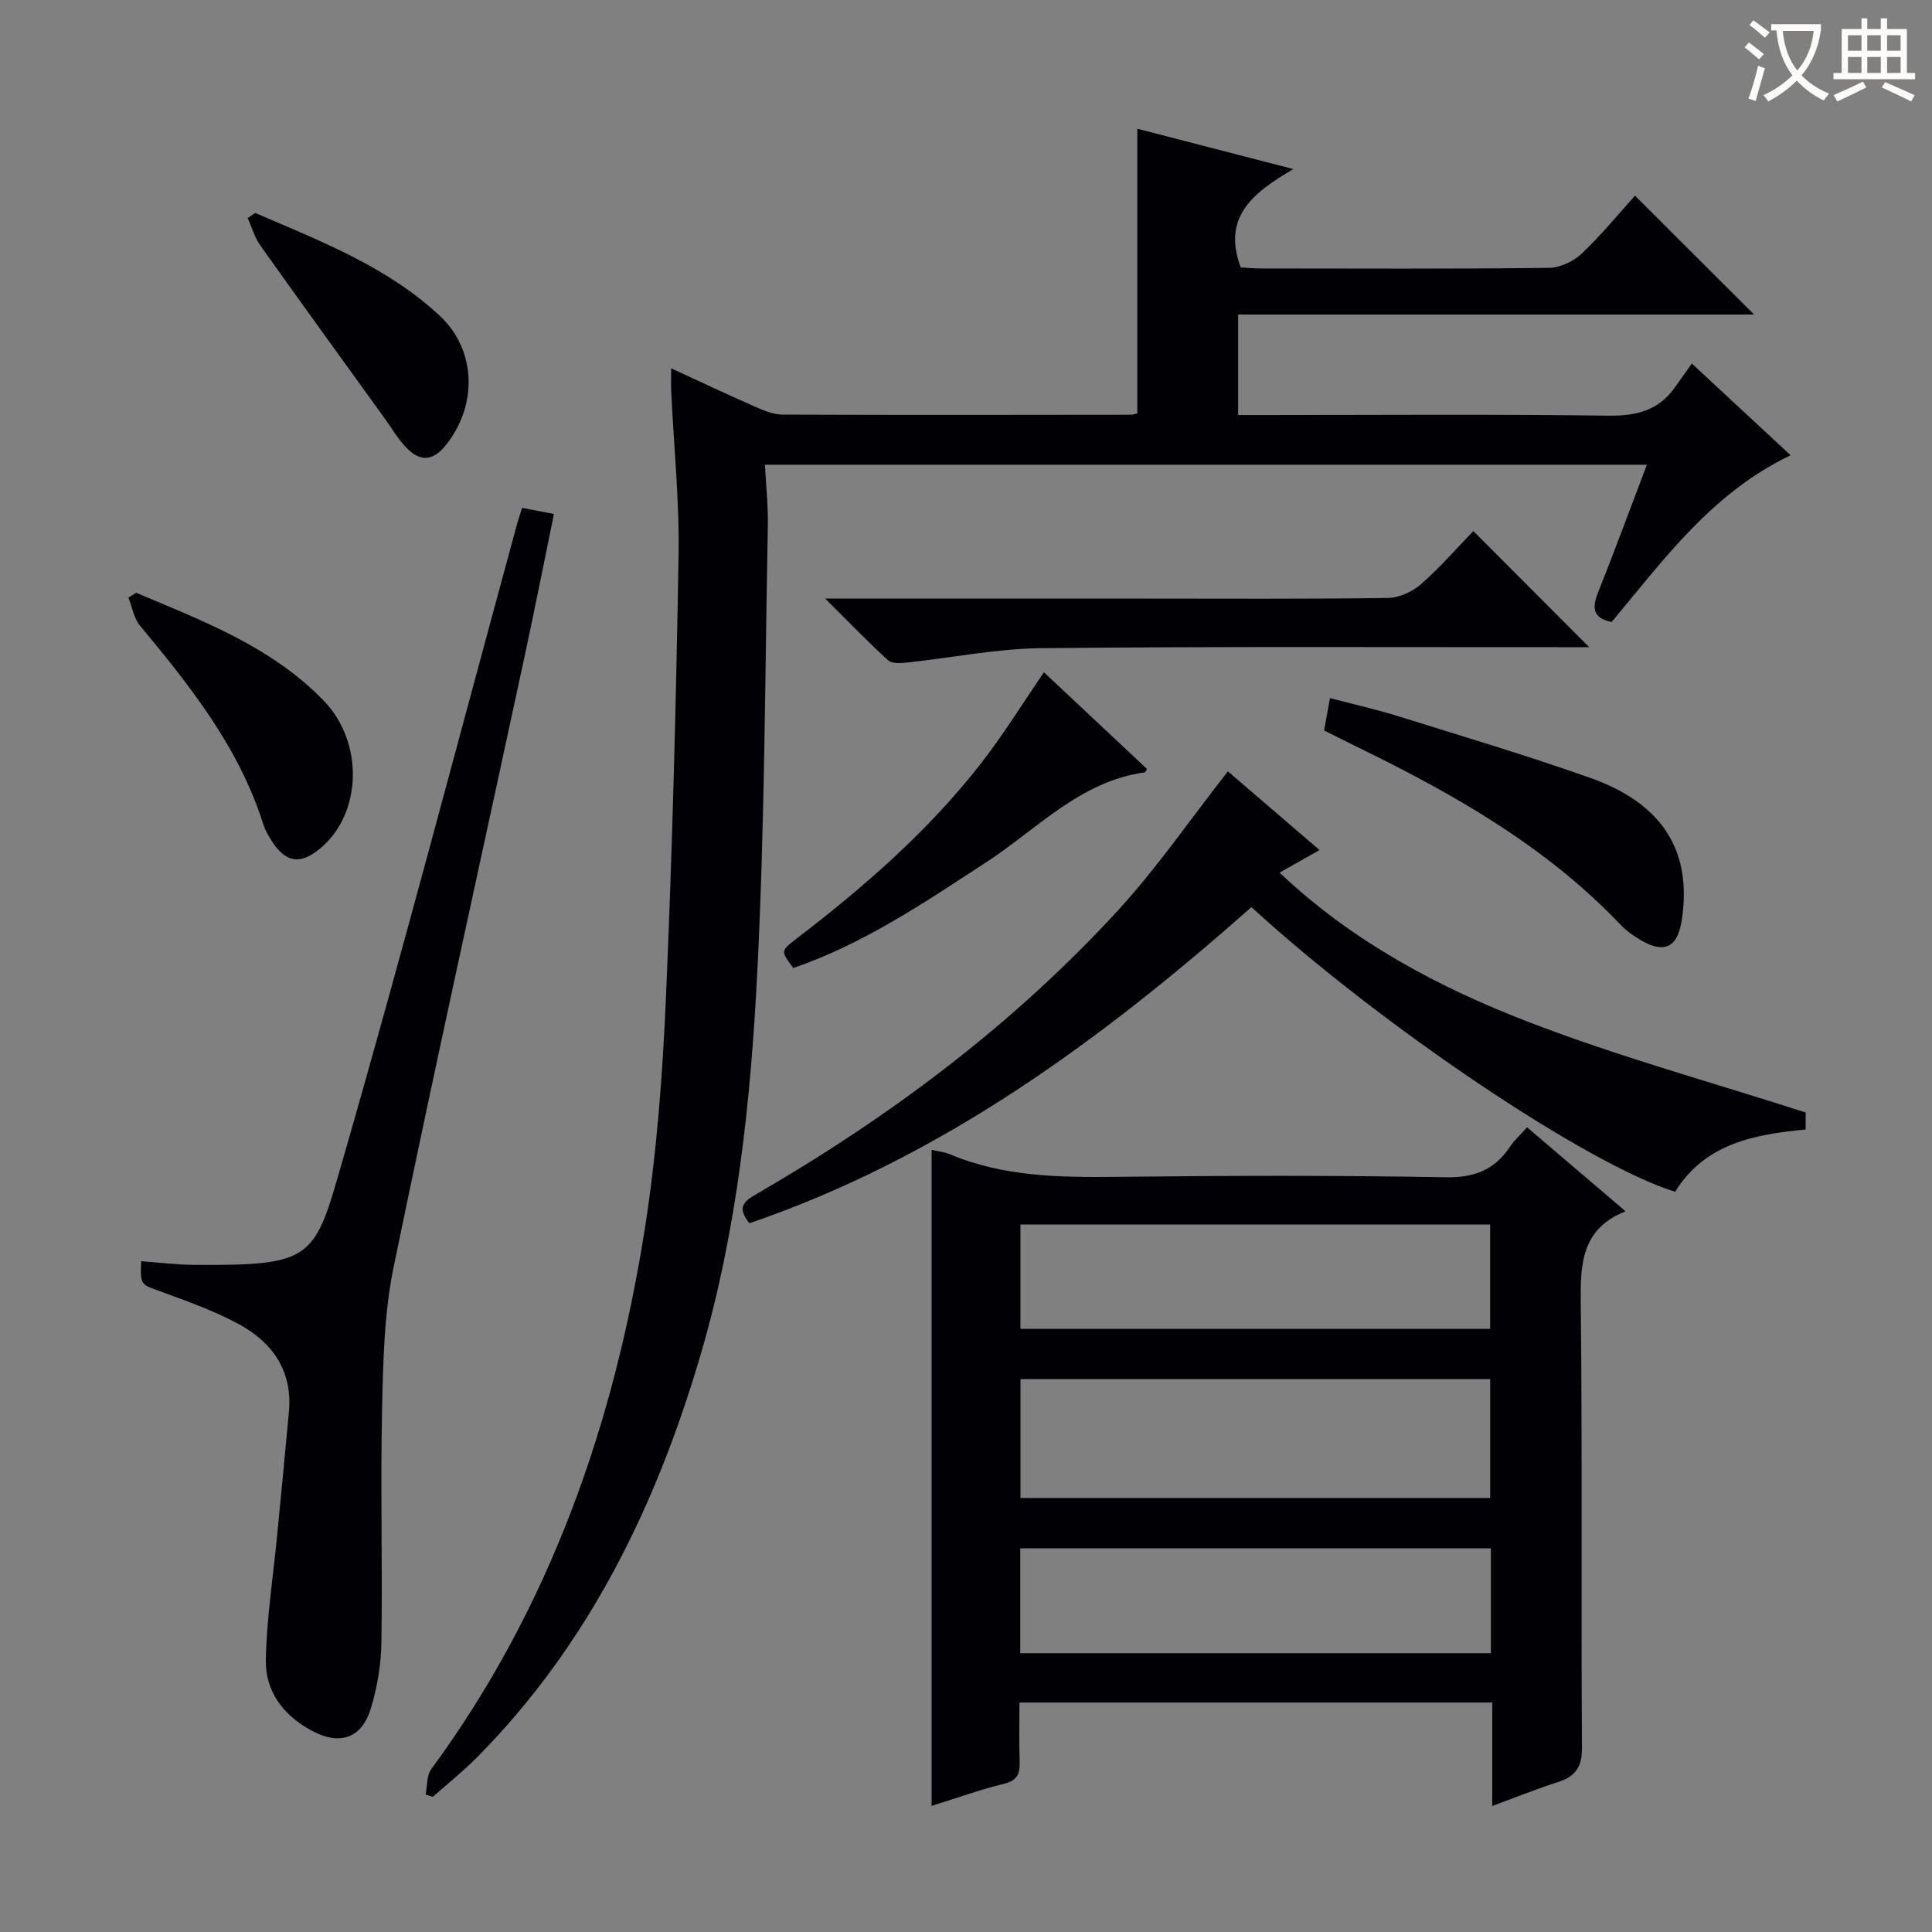 <svg enable-background="new 0 0 400 400" viewBox="0 0 400 400" xmlns="http://www.w3.org/2000/svg"><rect x="0" y="0" width="400" height="400" fill="#808080" stroke="none"/><g fill="#010105"><path d="m235.47 85.59c0-19.69 0-38.96 0-58.94 10.26 2.66 20.54 5.32 32.31 8.36-8.49 4.95-14.79 9.99-10.89 20.36 1.09.06 2.7.21 4.32.21 19.83.02 39.66.11 59.48-.12 2.3-.03 5.08-1.34 6.78-2.95 4.09-3.87 7.67-8.27 11.04-12 8.28 8.27 16.42 16.39 24.66 24.61-35.23 0-70.89 0-106.83 0v20.81h5.16c23.83 0 47.65-.19 71.48.13 5.8.08 10.38-1.06 13.78-5.84 1.06-1.5 2.13-2.99 3.52-4.95 7.37 6.85 13.77 12.79 20.45 18.99-16.29 7.77-26.27 21.62-37.06 34.52-4.01-.82-4.05-3.02-2.77-6.22 3.43-8.61 6.63-17.3 10.07-26.34-60.93 0-121.35 0-182.6 0 .22 4.29.68 8.52.6 12.75-.59 30.62-.62 61.27-2.16 91.84-1.35 26.85-4.13 53.7-11.75 79.65-9.15 31.16-23.04 59.84-46.2 83.28-2.9 2.94-6.16 5.53-9.25 8.28-.49-.16-.99-.32-1.48-.48.36-1.76.18-3.92 1.14-5.24 24.6-33.44 37.86-71.43 44.24-111.95 2.5-15.88 3.68-32.04 4.38-48.11 1.32-30.41 2.09-60.85 2.6-91.28.19-11.28-.99-22.58-1.52-33.87-.06-1.31-.01-2.62-.01-4.83 6.16 2.83 11.77 5.49 17.45 7.98 1.78.78 3.75 1.6 5.64 1.6 23.99.1 47.98.06 71.98.03.45.02.92-.17 1.44-.28z"/><path d="m192.88 373.89c0-45.73 0-90.64 0-135.82 1.44.33 2.62.42 3.65.85 11.17 4.74 22.89 4.86 34.76 4.73 22.66-.25 45.32-.32 67.98.09 5.99.11 10.16-1.51 13.37-6.34.89-1.34 2.14-2.45 3.52-4.01 6.74 5.75 13.28 11.32 20.39 17.39-9.17 3.68-9.36 10.92-9.27 19.02.34 30.65.04 61.32.25 91.97.03 4.12-1.35 6.03-5 7.2-4.4 1.4-8.7 3.15-13.58 4.94 0-7.31 0-14.2 0-21.42-32.69 0-64.92 0-97.88 0 0 4.15-.1 8.25.04 12.34.08 2.52-.57 3.86-3.33 4.51-4.82 1.16-9.5 2.87-14.9 4.55zm18.4-63.75h97.25c0-8.52 0-16.58 0-24.62-32.62 0-64.83 0-97.25 0zm-.01-35.01h97.25c0-7.53 0-14.59 0-21.61-32.62 0-64.84 0-97.25 0zm-.04 67.15h97.44c0-7.38 0-14.45 0-21.71-32.61 0-64.94 0-97.44 0z"/><path d="m108.1 105.15c2.16.42 4.07.78 6.59 1.27-2.07 10.05-4.02 19.93-6.14 29.77-9.04 42.01-18.37 83.97-27.04 126.06-1.96 9.52-2.19 19.48-2.4 29.25-.36 16.15.1 32.32-.14 48.48-.07 4.58-.84 9.31-2.18 13.69-1.96 6.4-6.56 7.79-12.5 4.52-5.7-3.14-9.36-8.08-9.25-14.43.14-8.58 1.5-17.13 2.32-25.7.83-8.59 1.68-17.18 2.46-25.78.77-8.54-3.49-14.46-10.58-18.24-5.09-2.72-10.61-4.7-16.06-6.68-4.05-1.47-4.13-1.24-3.96-6.24 3.72.27 7.44.74 11.16.76 24.65.17 24.71-1.35 30.48-21.37 12.59-43.67 24.1-87.66 36.06-131.52.34-1.27.77-2.51 1.18-3.84z"/><path d="m259.09 187.81c-31.24 27.66-64.3 51.9-103.93 65.45-2.75-3.4-1.04-4.59 1.47-6.05 27.68-16.03 53.1-35.05 74.78-58.66 8.17-8.9 15.07-18.98 22.81-28.85 5.82 5 12.18 10.46 18.97 16.29-2.99 1.69-5.38 3.05-8.27 4.68 15.13 14.32 32.94 23.76 51.7 30.98 18.52 7.13 37.75 12.41 57.22 18.68v3.53c-10.55.99-20.84 2.86-27.02 12.88-18-5.53-60.74-34.21-87.73-58.93z"/><path d="m170.85 123.93h65.49c17 0 34 .11 50.99-.13 2.32-.03 5.06-1.27 6.83-2.82 3.98-3.48 7.47-7.51 10.88-11.03 8.15 8.17 15.87 15.92 23.98 24.04-1.61 0-3.32 0-5.03 0-36.16.02-72.32-.17-108.48.21-9.24.1-18.46 1.99-27.7 2.97-1.32.14-3.15.26-3.96-.48-4.15-3.77-8.04-7.83-13-12.76z"/><path d="m274.14 151.23c.42-2.32.75-4.09 1.22-6.69 4.79 1.26 9.54 2.31 14.17 3.76 13.27 4.14 26.6 8.12 39.7 12.75 15.1 5.33 21.18 15.29 18.94 29.57-.85 5.46-3.54 6.85-8.27 4.14-1.57-.9-3.12-1.98-4.36-3.28-15.61-16.42-34.94-27.3-55.03-37.07-2.06-1.01-4.11-2.05-6.37-3.18z"/><path d="m216.14 139.19c7.18 6.73 14.28 13.4 21.33 20.01-.27.47-.33.69-.42.7-13.42 1.85-22.29 11.73-32.85 18.61-12.78 8.33-25.41 16.93-39.96 21.9-2.6-3.5-2.63-3.54.64-6.05 14.03-10.74 27.31-22.3 38.21-36.29 4.57-5.86 8.49-12.23 13.05-18.88z"/><path d="m28.19 122.73c13.83 5.83 27.97 11.16 38.79 22.29 8.46 8.71 7.97 23.57-.78 30.72-4.04 3.31-6.99 2.88-9.87-1.51-.72-1.11-1.41-2.3-1.81-3.54-5.01-15.91-15.12-28.62-25.55-41.17-1.27-1.53-1.61-3.84-2.38-5.79.53-.34 1.07-.67 1.6-1z"/><path d="m52.85 44.09c13.45 5.82 27.28 11.08 38.23 21.32 7.57 7.08 7.8 18.48 1.29 26.67-2.67 3.36-5.31 3.66-8.27.58-1.7-1.77-2.97-3.96-4.41-5.97-8.61-11.94-17.27-23.86-25.79-35.86-1.19-1.67-1.76-3.78-2.62-5.68.51-.36 1.04-.71 1.57-1.06z"/></g><path d="m362.1 8.8c1.1.8 2.1 1.6 3.1 2.4l-1 1.1c-1.3-1.1-2.3-2-3-2.5zm1.9 4.8c.5.2.9.4 1.4.5-.6 2.3-1.3 4.5-1.9 6.8l-1.5-.5c.8-2.1 1.4-4.3 2-6.8zm-1-9.4c1.3.9 2.4 1.8 3.4 2.5l-1 1.1c-1.4-1.2-2.4-2.1-3.2-2.6zm3.7 2.2v-1.4h10.3v1.2c-.5 3.6-1.8 6.8-4 9.4 1.5 1.6 3.4 2.8 5.7 3.8-.3.4-.7.8-1.1 1.4-2.3-1.1-4.1-2.5-5.6-4.1-1.6 1.6-3.6 3.1-5.9 4.3-.3-.5-.7-.9-1-1.3 2.4-1.1 4.4-2.5 6-4.1-1.9-2.5-3-5.6-3.3-9.3h-1.1zm8.8 0h-6.4c.3 3.3 1.3 6 3 8.2 2-2.3 3.1-5.1 3.4-8.2z" fill="#fcfbfa"/><path d="m385.3 3.8h1.3v2.2h2.8v-2.2h1.3v2.2h4.1v9.1h1.7v1.3h-16.9v-1.3h1.7v-9.1h4.1v-2.2zm.4 13.1.7 1.2c-1.8.9-3.8 1.9-6 2.9-.2-.4-.5-.8-.8-1.3 2.3-1 4.3-1.9 6.1-2.8zm-3.1-6.4h2.8v-3.2h-2.8zm0 4.6h2.8v-3.3h-2.8zm4-4.6h2.8v-3.2h-2.8zm0 4.6h2.8v-3.3h-2.8zm3.7 1.9c2.1.9 4.1 1.8 6.1 2.7l-.7 1.3c-2.2-1.1-4.2-2-6.1-2.9zm3.2-9.7h-2.8v3.2h2.8zm-2.8 7.8h2.8v-3.3h-2.8z" fill="#fcfbfa"/></svg>